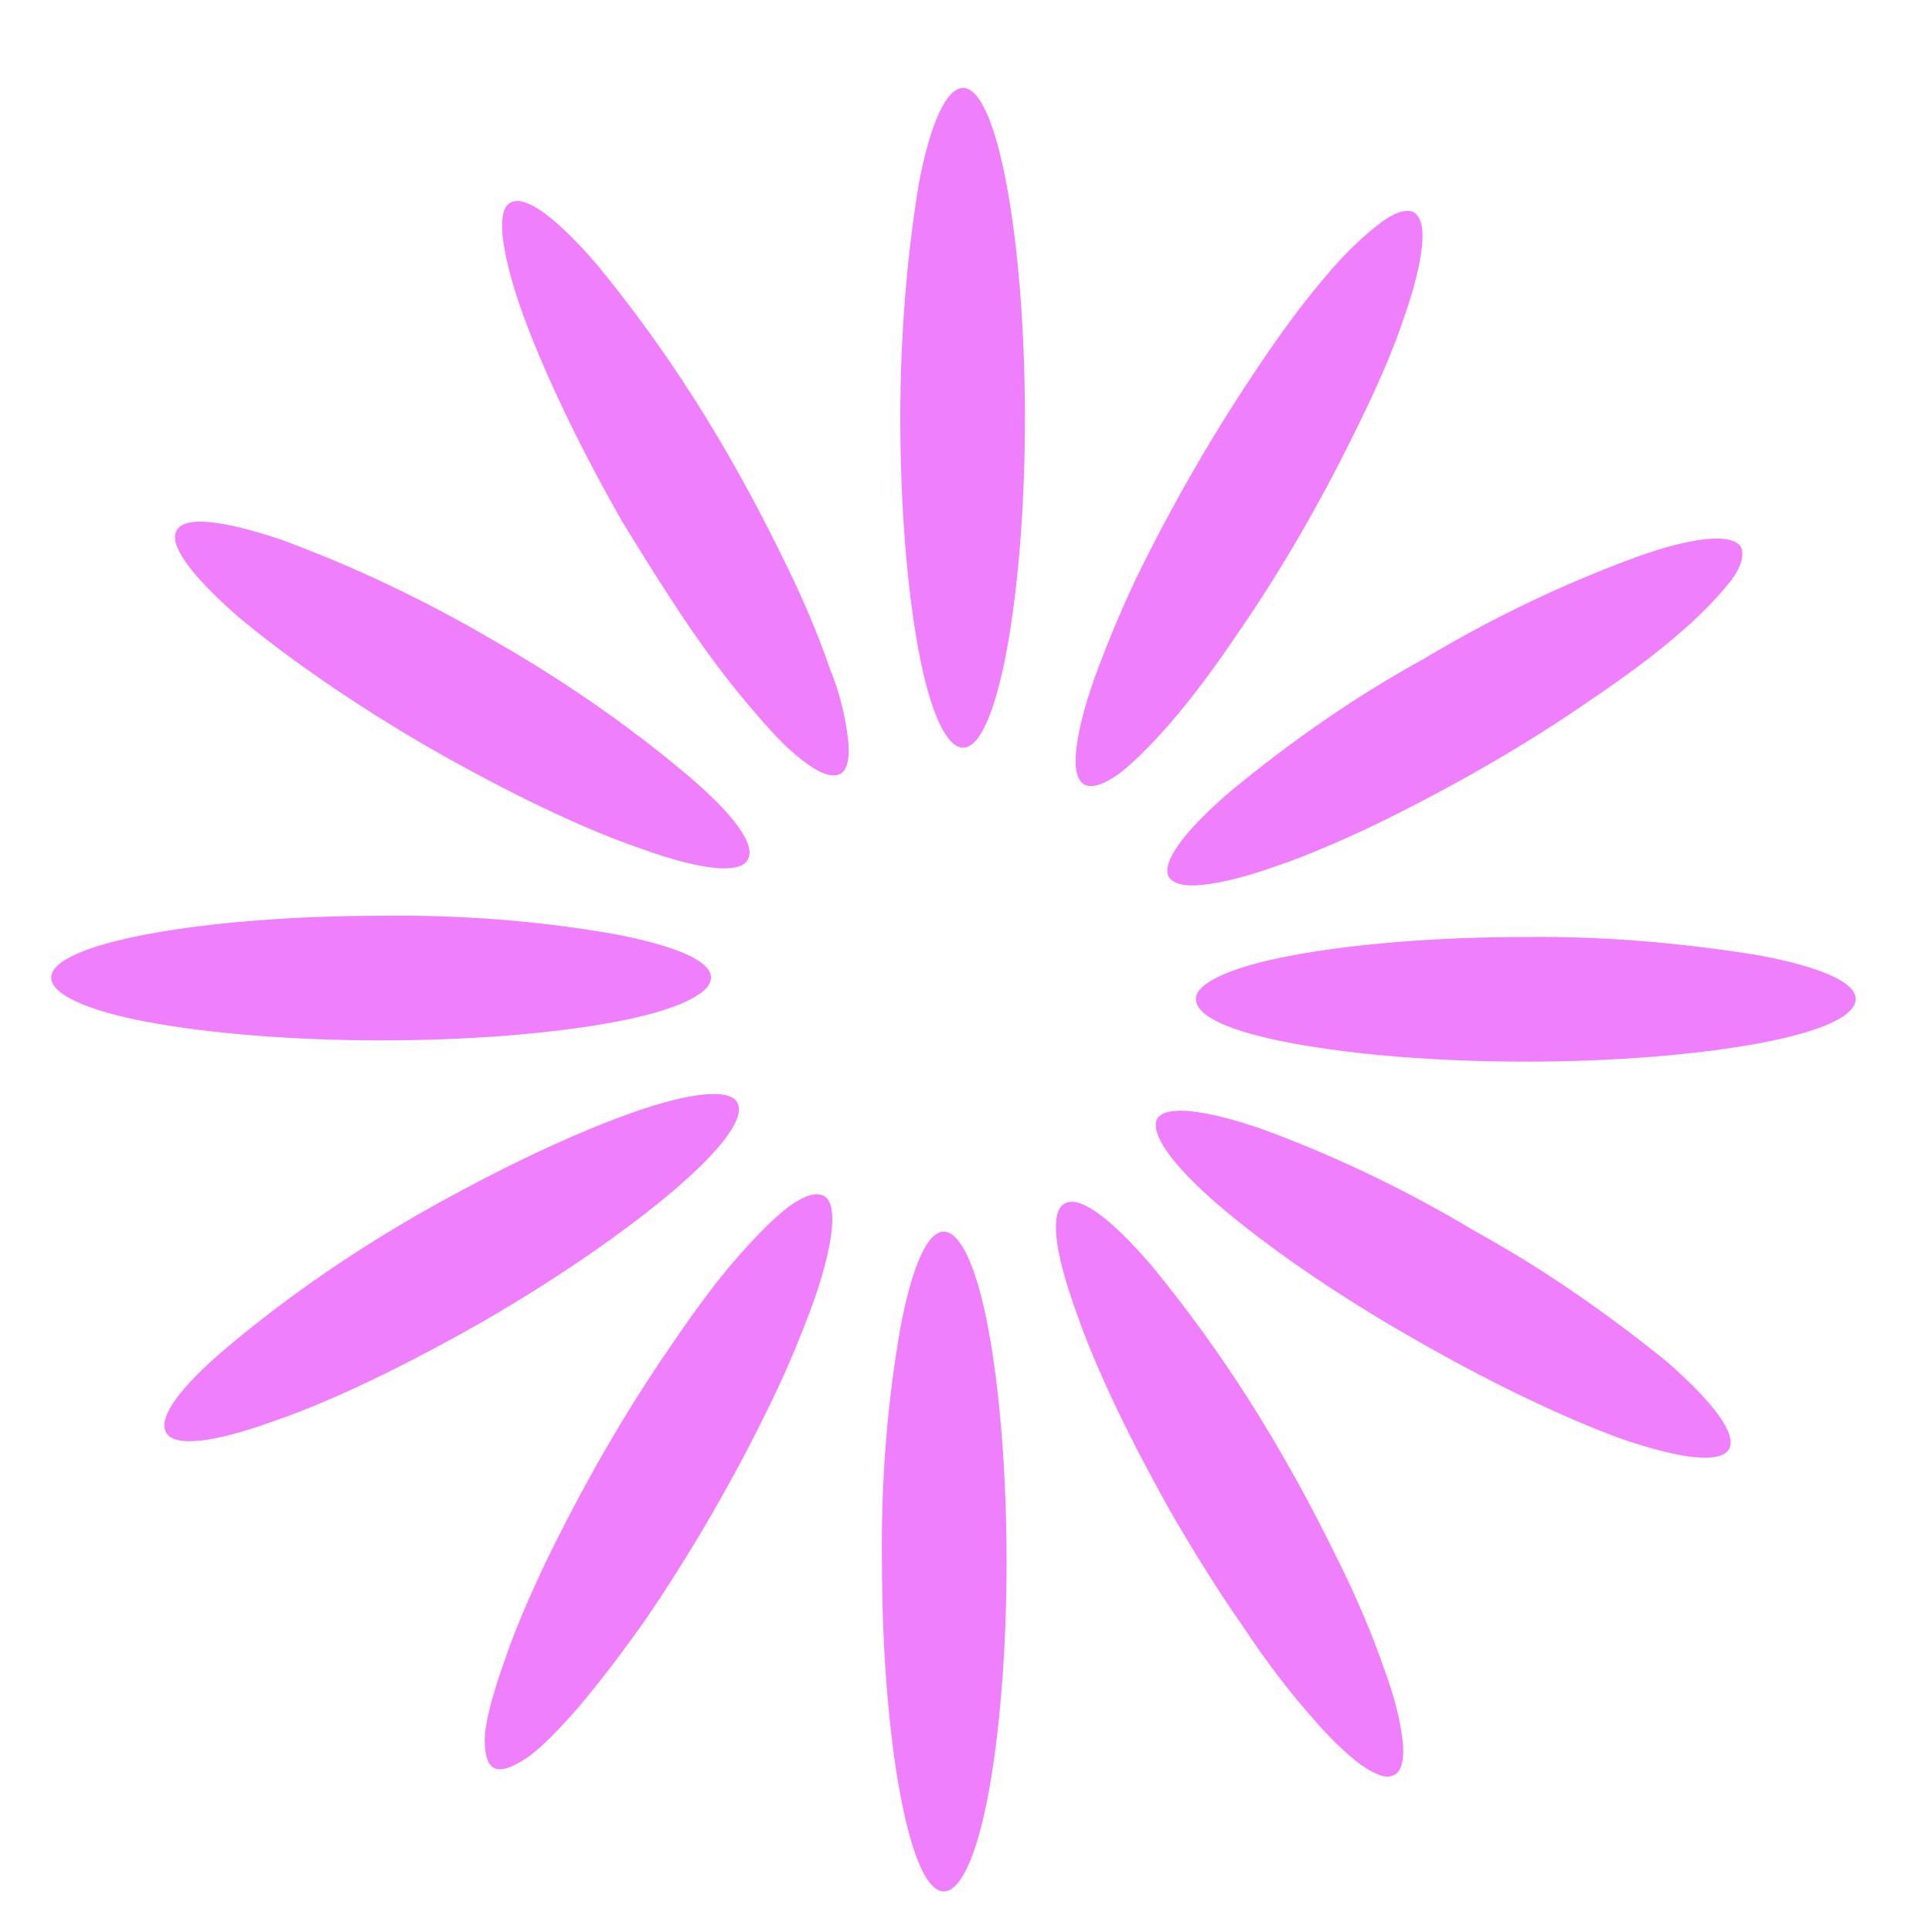 ﻿<?xml version="1.0" encoding="utf-8"?>
<svg version="1.1" xmlns:xlink="http://www.w3.org/1999/xlink" width="2px" height="2px" xmlns="http://www.w3.org/2000/svg">
  <g transform="matrix(1 0 0 1 -2476 -2040 )">
    <path d="M 0.932 1.375  C 0.918 1.455  0.912 1.536  0.913 1.617  C 0.913 1.707  0.92 1.794  0.932 1.858  C 0.944 1.922  0.96 1.958  0.977 1.958  C 0.994 1.958  1.011 1.922  1.023 1.858  C 1.035 1.794  1.042 1.707  1.042 1.617  C 1.042 1.526  1.035 1.439  1.023 1.375  C 1.011 1.311  0.994 1.275  0.977 1.275  C 0.96 1.275  0.944 1.311  0.932 1.375  Z M 1.113 1.355  C 1.134 1.417  1.172 1.495  1.217 1.574  C 1.24 1.613  1.263 1.65  1.287 1.684  C 1.31 1.719  1.333 1.749  1.354 1.773  C 1.375 1.798  1.394 1.816  1.409 1.827  C 1.425 1.838  1.436 1.842  1.444 1.837  C 1.451 1.833  1.454 1.821  1.452 1.802  C 1.449 1.777  1.442 1.752  1.433 1.728  C 1.421 1.693  1.406 1.658  1.39 1.625  C 1.371 1.586  1.351 1.547  1.329 1.509  C 1.289 1.439  1.243 1.372  1.192 1.31  C 1.149 1.26  1.117 1.237  1.102 1.246  C 1.087 1.254  1.091 1.294  1.113 1.355  Z M 1.262 1.248  C 1.311 1.29  1.383 1.34  1.462 1.385  C 1.54 1.43  1.619 1.468  1.68 1.49  C 1.742 1.511  1.781 1.515  1.79 1.5  C 1.798 1.485  1.775 1.453  1.726 1.41  C 1.663 1.359  1.597 1.313  1.526 1.274  C 1.456 1.232  1.383 1.197  1.307 1.169  C 1.246 1.148  1.207 1.144  1.198 1.158  C 1.19 1.173  1.213 1.206  1.262 1.248  Z M 1.338 0.989  C 1.273 1.001  1.238 1.018  1.238 1.034  C 1.238 1.052  1.273 1.068  1.338 1.08  C 1.402 1.092  1.488 1.099  1.579 1.099  C 1.67 1.099  1.756 1.092  1.821 1.08  C 1.885 1.068  1.921 1.052  1.921 1.034  C 1.921 1.017  1.885 1.001  1.821 0.989  C 1.741 0.976  1.66 0.969  1.579 0.97  C 1.488 0.97  1.402 0.977  1.338 0.989  Z M 1.274 0.819  C 1.225 0.861  1.202 0.893  1.21 0.908  C 1.215 0.915  1.226 0.918  1.245 0.916  C 1.264 0.914  1.289 0.908  1.32 0.897  C 1.35 0.887  1.385 0.872  1.423 0.854  C 1.501 0.816  1.577 0.773  1.649 0.723  C 1.683 0.7  1.714 0.677  1.738 0.656  C 1.758 0.639  1.776 0.621  1.792 0.601  C 1.803 0.586  1.806 0.574  1.802 0.566  C 1.793 0.552  1.754 0.555  1.693 0.577  C 1.617 0.605  1.544 0.64  1.474 0.682  C 1.403 0.721  1.337 0.767  1.274 0.819  Z M 1.114 0.777  C 1.112 0.796  1.115 0.807  1.122 0.812  C 1.13 0.816  1.141 0.813  1.157 0.802  C 1.172 0.791  1.191 0.772  1.212 0.748  C 1.236 0.72  1.258 0.69  1.279 0.659  C 1.329 0.587  1.372 0.511  1.41 0.432  C 1.428 0.395  1.443 0.36  1.453 0.33  C 1.464 0.299  1.47 0.274  1.472 0.255  C 1.474 0.236  1.471 0.225  1.464 0.22  C 1.457 0.216  1.445 0.219  1.43 0.23  C 1.409 0.246  1.391 0.264  1.374 0.284  C 1.35 0.312  1.328 0.342  1.307 0.373  C 1.258 0.445  1.214 0.521  1.176 0.599  C 1.158 0.637  1.144 0.672  1.133 0.702  C 1.122 0.733  1.116 0.758  1.114 0.777  Z M 0.951 0.191  C 0.938 0.271  0.932 0.352  0.932 0.433  C 0.932 0.523  0.939 0.61  0.951 0.674  C 0.963 0.738  0.98 0.774  0.997 0.774  C 1.014 0.774  1.03 0.738  1.042 0.674  C 1.054 0.61  1.061 0.523  1.061 0.433  C 1.061 0.342  1.054 0.255  1.042 0.191  C 1.03 0.127  1.014 0.091  0.997 0.091  C 0.98 0.091  0.963 0.127  0.951 0.191  Z M 0.539 0.319  C 0.561 0.381  0.598 0.459  0.643 0.538  C 0.666 0.576  0.69 0.614  0.713 0.648  C 0.737 0.683  0.76 0.713  0.781 0.737  C 0.802 0.762  0.82 0.78  0.836 0.791  C 0.851 0.802  0.863 0.805  0.87 0.801  C 0.877 0.797  0.88 0.785  0.878 0.766  C 0.875 0.741  0.869 0.716  0.859 0.692  C 0.847 0.657  0.832 0.622  0.816 0.589  C 0.797 0.55  0.777 0.511  0.755 0.473  C 0.715 0.403  0.669 0.336  0.618 0.274  C 0.575 0.224  0.543 0.201  0.528 0.21  C 0.514 0.218  0.518 0.258  0.539 0.319  Z M 0.246 0.638  C 0.296 0.68  0.368 0.73  0.446 0.775  C 0.525 0.82  0.603 0.858  0.665 0.879  C 0.726 0.901  0.766 0.905  0.774 0.89  C 0.783 0.875  0.76 0.843  0.71 0.801  C 0.648 0.749  0.581 0.703  0.511 0.663  C 0.441 0.622  0.368 0.587  0.292 0.559  C 0.23 0.538  0.191 0.534  0.183 0.549  C 0.174 0.563  0.197 0.595  0.246 0.638  Z M 0.153 0.967  C 0.089 0.979  0.053 0.995  0.053 1.012  C 0.053 1.029  0.089 1.046  0.153 1.058  C 0.217 1.07  0.304 1.077  0.395 1.077  C 0.485 1.077  0.572 1.07  0.636 1.058  C 0.7 1.046  0.736 1.029  0.736 1.012  C 0.736 0.995  0.7 0.979  0.636 0.967  C 0.557 0.953  0.476 0.947  0.395 0.948  C 0.304 0.948  0.217 0.955  0.153 0.967  Z M 0.172 1.483  C 0.18 1.498  0.22 1.494  0.281 1.472  C 0.343 1.451  0.421 1.413  0.5 1.368  C 0.578 1.323  0.65 1.273  0.699 1.231  C 0.749 1.188  0.772 1.156  0.763 1.141  C 0.755 1.127  0.716 1.13  0.654 1.152  C 0.592 1.174  0.514 1.211  0.435 1.256  C 0.365 1.296  0.298 1.342  0.236 1.394  C 0.186 1.436  0.163 1.468  0.172 1.483  Z M 0.502 1.795  C 0.501 1.814  0.504 1.826  0.511 1.83  C 0.518 1.834  0.53 1.83  0.545 1.82  C 0.561 1.809  0.579 1.79  0.6 1.766  C 0.621 1.741  0.644 1.711  0.668 1.677  C 0.717 1.605  0.761 1.529  0.799 1.45  C 0.817 1.413  0.831 1.378  0.842 1.348  C 0.853 1.317  0.859 1.292  0.861 1.273  C 0.863 1.254  0.86 1.242  0.853 1.238  C 0.845 1.234  0.834 1.237  0.818 1.248  C 0.803 1.259  0.784 1.278  0.763 1.302  C 0.742 1.326  0.719 1.357  0.696 1.391  C 0.646 1.463  0.603 1.539  0.565 1.617  C 0.547 1.655  0.532 1.69  0.522 1.72  C 0.511 1.751  0.504 1.776  0.502 1.795  Z " fill-rule="nonzero" fill="#f07ffd" stroke="none" transform="matrix(1 0 0 1 2476 2040 )" />
  </g>
</svg>
